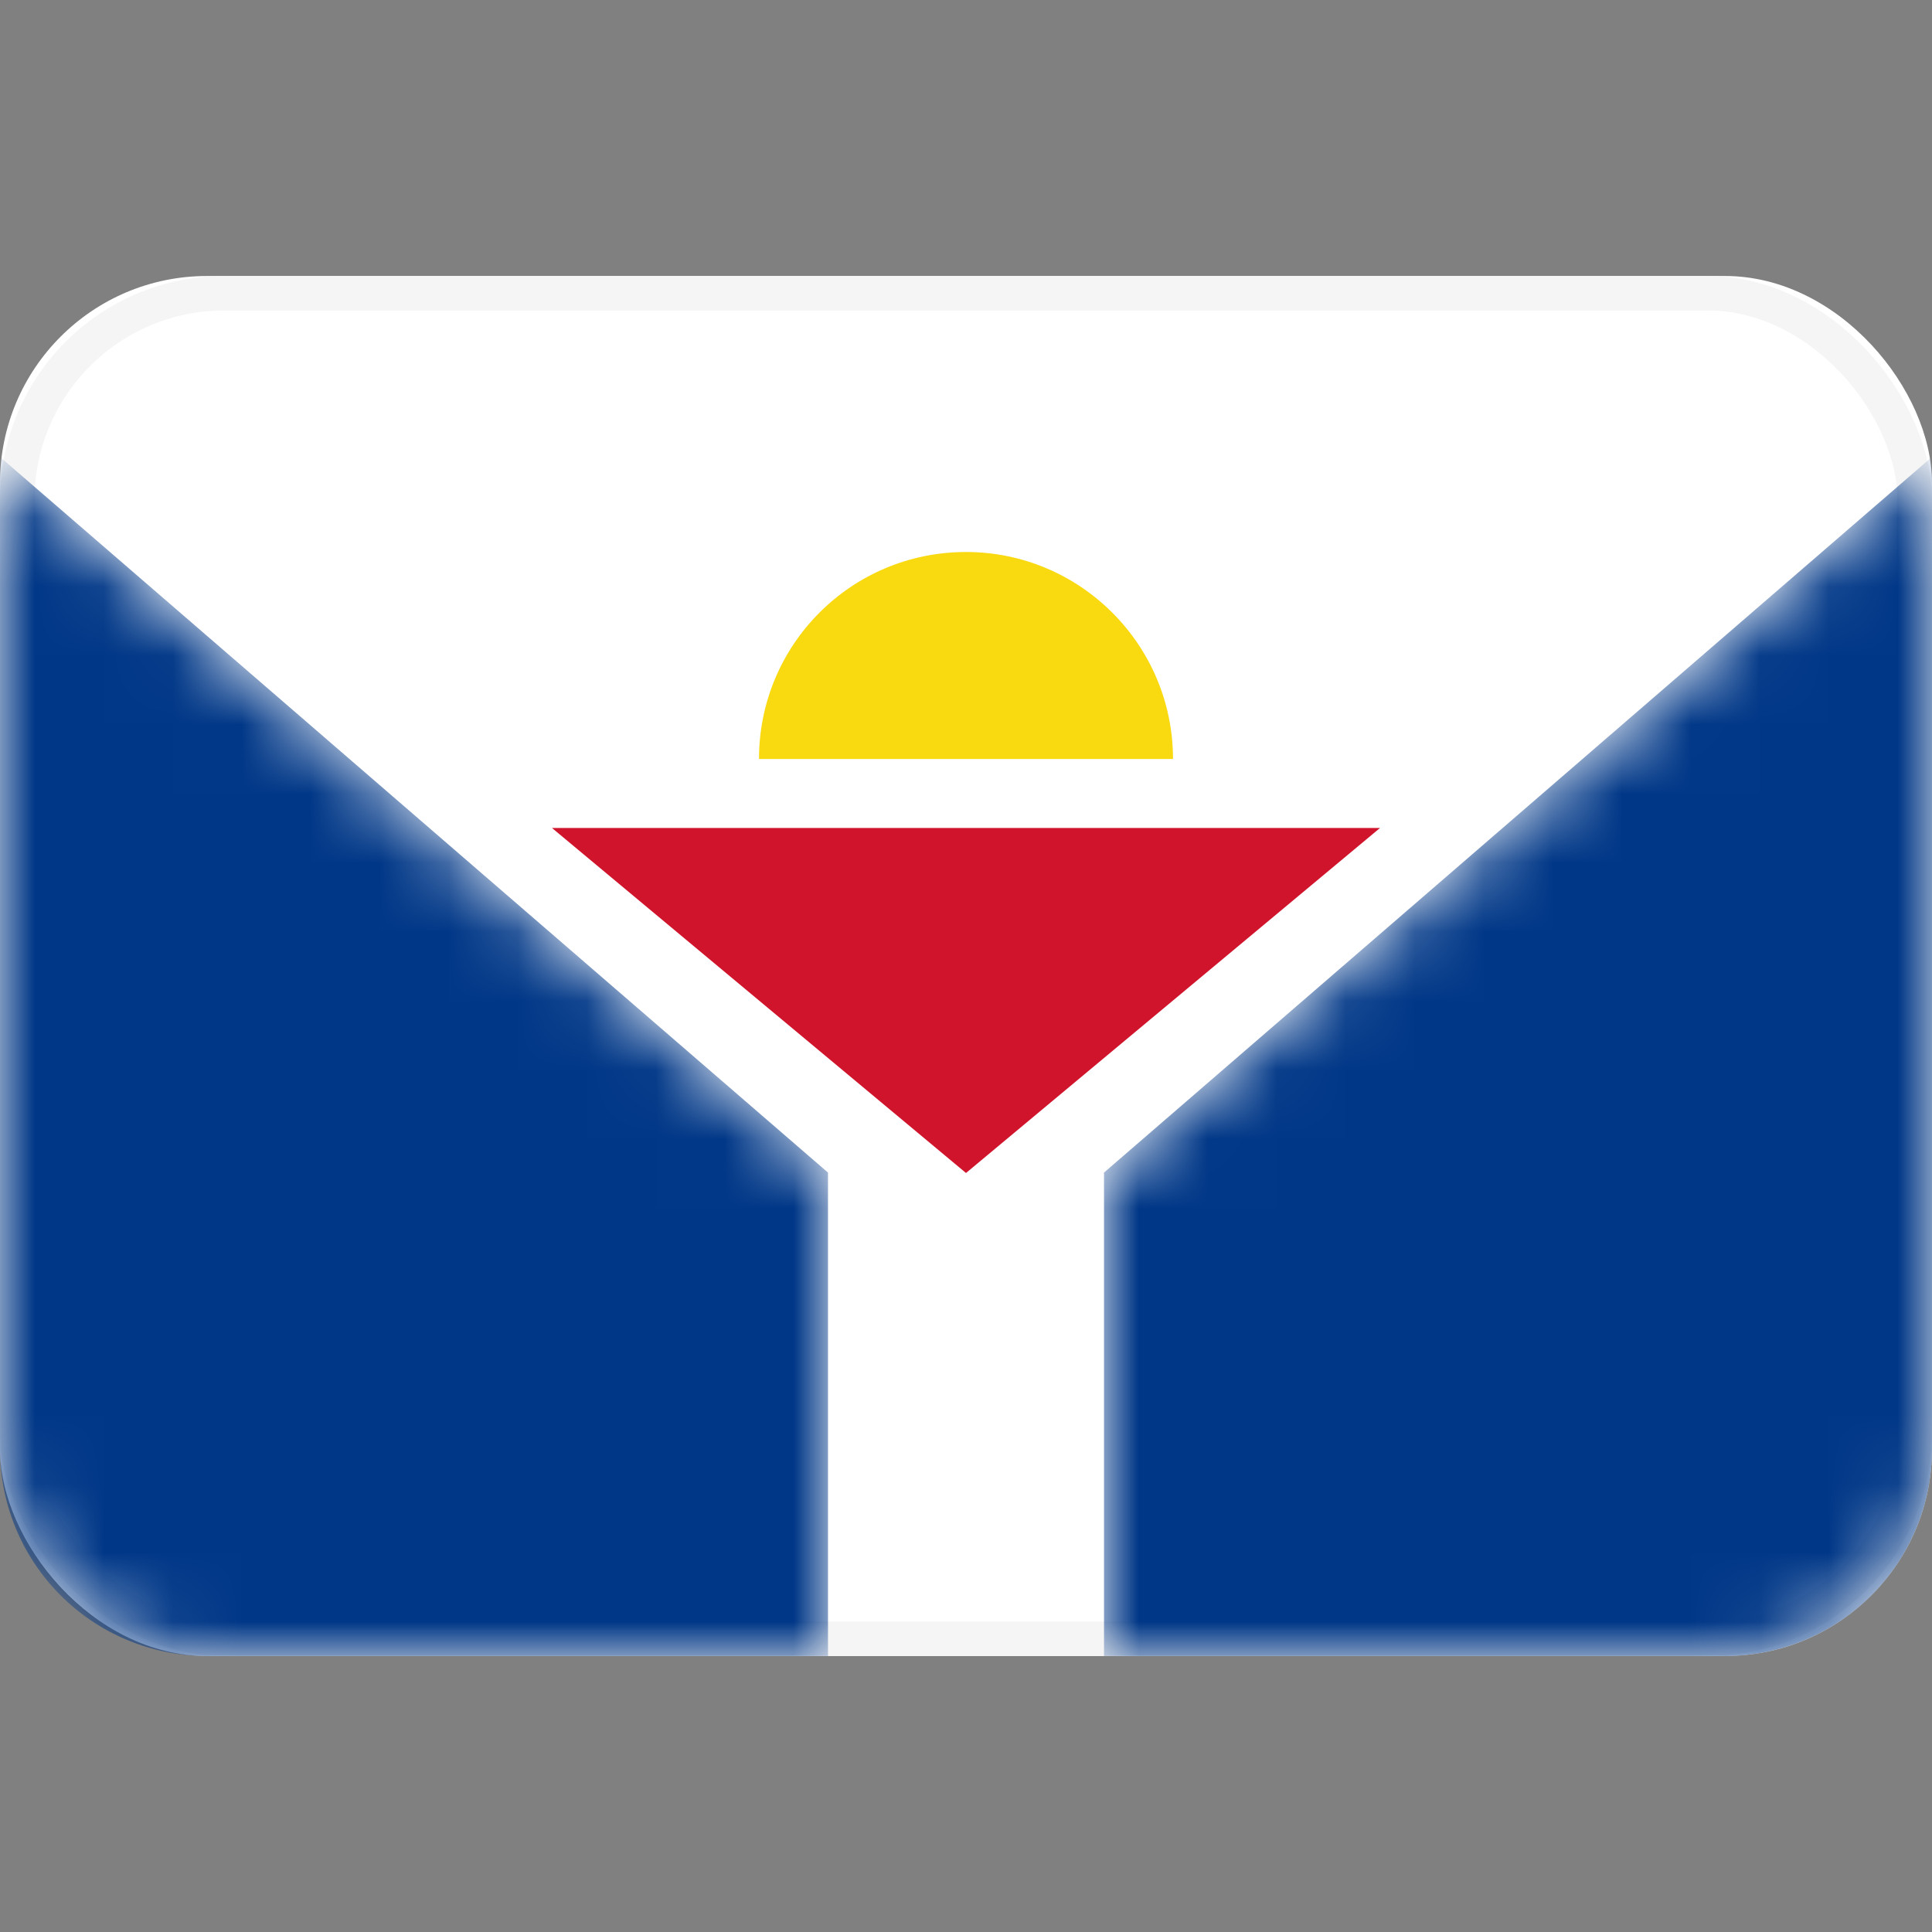 <svg xmlns="http://www.w3.org/2000/svg" fill="none" viewBox="0 0 28 28" focusable="false"><rect x="0" y="0" width="28" height="28" fill="#808080" stroke="none"/><path fill="none" d="M28 28H0V0h28z"/><rect width="28" height="20" y="4" fill="#FFF" rx="3"/><rect width="27.5" height="19.5" x=".25" y="4.25" stroke="#F5F5F5" stroke-width=".5" rx="3"/><mask id="Saint-Martin_svg__a" fill="#fff"><path fill-rule="evenodd" d="M27.979 6.64 16 16.994V24h9a3 3 0 0 0 3-3V7a3 3 0 0 0-.021-.36M.02 6.64 12 16.994V24H3a3 3 0 0 1-3-3V7q0-.182.021-.36" clip-rule="evenodd"/></mask><path fill="#003787" fill-rule="evenodd" d="M27.979 6.64 16 16.994V24h9a3 3 0 0 0 3-3V7a3 3 0 0 0-.021-.36M.02 6.64 12 16.994V24H3a3 3 0 0 1-3-3V7q0-.182.021-.36" clip-rule="evenodd" mask="url(#Saint-Martin_svg__a)"/><path fill="#CF142B" d="M8 12h12l-6 5z"/><path fill="#F9D90F" fill-rule="evenodd" d="M11 11c0-1.66 1.34-3 3-3 1.65 0 3 1.34 3 3z"/></svg>